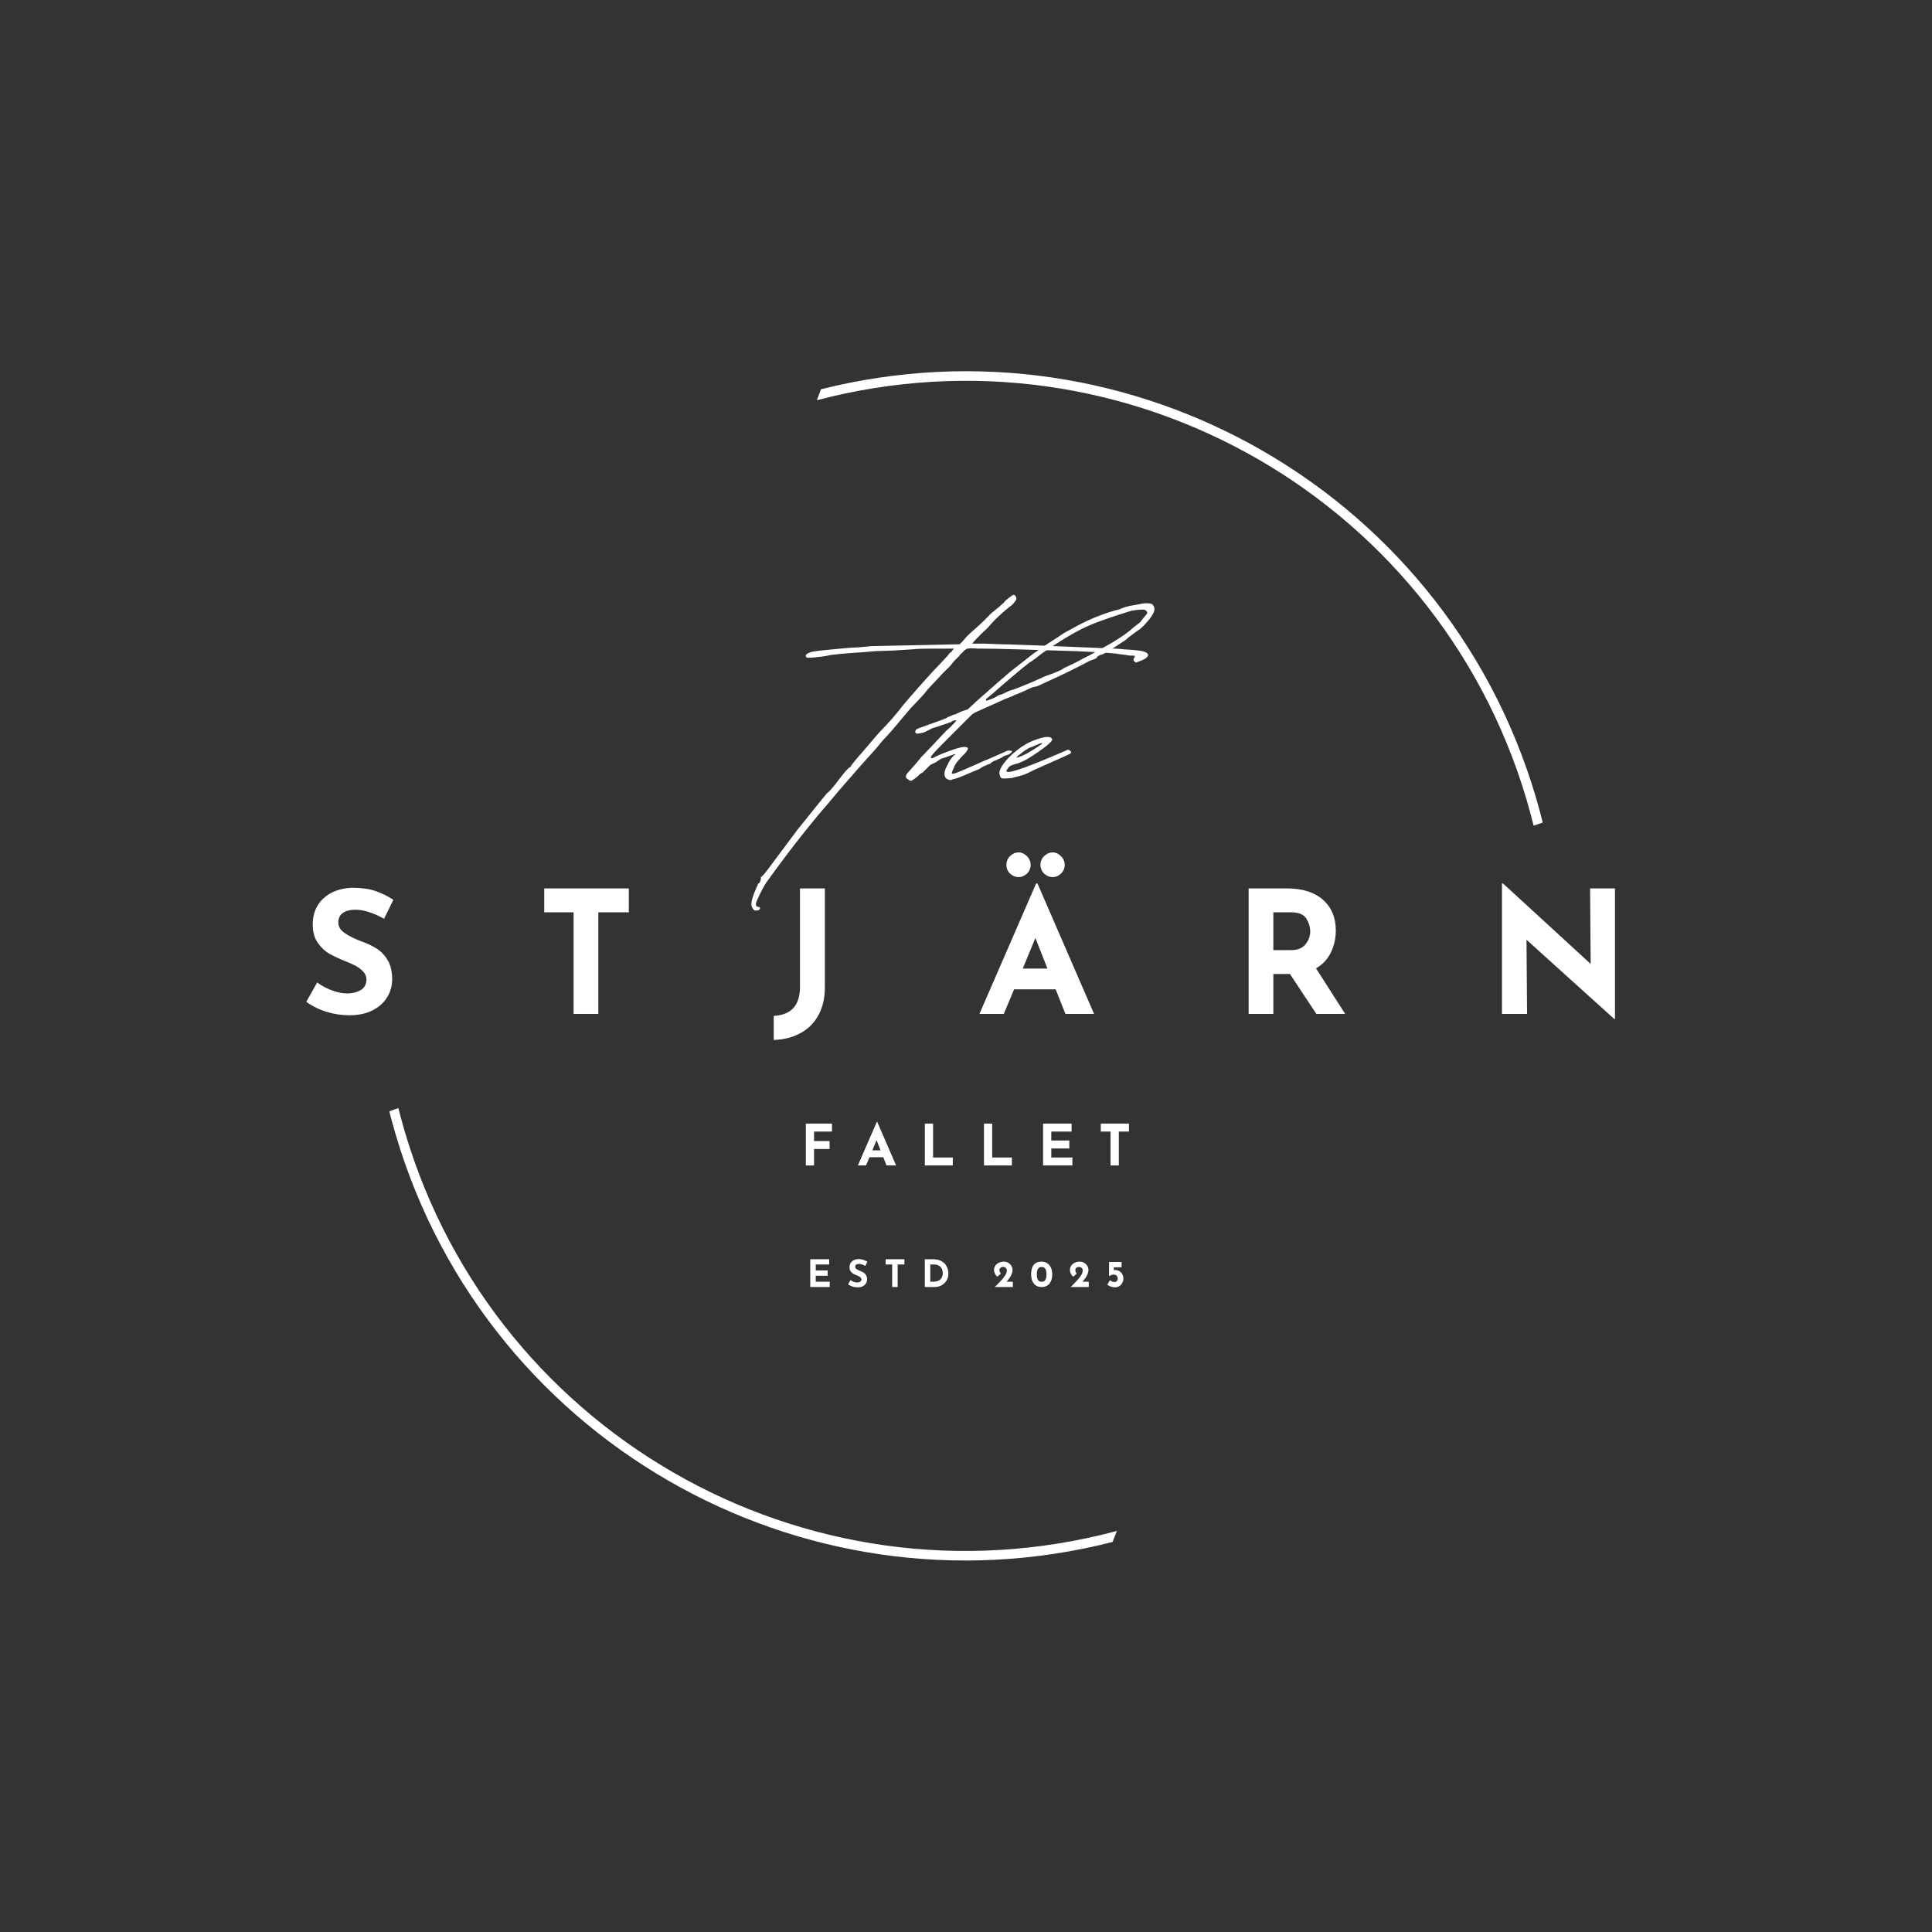 <svg xmlns="http://www.w3.org/2000/svg" xmlns:xlink="http://www.w3.org/1999/xlink" width="500" zoomAndPan="magnify" viewBox="0 0 375 375" height="500" preserveAspectRatio="xMidYMid meet" version="1.0"><rect x="0" y="0" width="375" height="375" fill="#333333" stroke="none"/><defs><g/><clipPath id="10e279be8d"><path d="M 75.562 72 L 299.812 72 L 299.812 303 L 75.562 303 Z M 75.562 72 " clip-rule="nonzero"/></clipPath></defs><g clip-path="url(#10e279be8d)"><path fill="#ffffff" d="M 159.344 75.559 C 189.551 67.961 220.059 73.059 245.152 87.543 C 270.727 102.309 290.668 126.832 298.918 157.613 C 299.098 158.289 299.27 158.973 299.441 159.652 L 297.676 160.266 C 297.496 159.543 297.312 158.816 297.117 158.094 C 289.004 127.809 269.383 103.68 244.219 89.148 C 219.188 74.699 188.672 69.75 158.547 77.684 C 158.828 76.98 159.094 76.273 159.344 75.559 Z M 77.324 215.082 C 77.473 215.676 77.625 216.27 77.785 216.859 C 85.898 247.145 105.52 271.273 130.684 285.805 C 155.832 300.324 186.52 305.254 216.789 297.156 C 216.496 297.859 216.223 298.574 215.961 299.293 C 185.621 307.035 154.953 301.957 129.754 287.41 C 104.176 272.645 84.234 248.121 75.988 217.34 C 75.844 216.793 75.699 216.246 75.562 215.699 Z M 77.324 215.082 " fill-opacity="1" fill-rule="evenodd"/></g><g fill="#ffffff" fill-opacity="1"><g transform="translate(58.387, 196.796)"><g><path d="M 16.156 -18.469 C 14.031 -19.633 12.188 -20.219 10.625 -20.219 C 9.562 -20.219 8.738 -20.008 8.156 -19.594 C 7.57 -19.176 7.281 -18.547 7.281 -17.703 C 7.281 -16.93 7.703 -16.254 8.547 -15.672 C 9.398 -15.086 10.535 -14.531 11.953 -14 C 13.098 -13.582 14.078 -13.102 14.891 -12.562 C 15.703 -12.02 16.379 -11.273 16.922 -10.328 C 17.461 -9.379 17.734 -8.176 17.734 -6.719 C 17.734 -5.457 17.406 -4.289 16.75 -3.219 C 16.102 -2.156 15.148 -1.305 13.891 -0.672 C 12.641 -0.047 11.145 0.266 9.406 0.266 C 7.945 0.266 6.5 0.051 5.062 -0.375 C 3.625 -0.812 2.289 -1.469 1.062 -2.344 L 3.172 -6.094 C 4.016 -5.469 4.973 -4.957 6.047 -4.562 C 7.129 -4.164 8.102 -3.969 8.969 -3.969 C 9.977 -3.969 10.859 -4.18 11.609 -4.609 C 12.359 -5.047 12.734 -5.75 12.734 -6.719 C 12.734 -7.977 11.555 -9.07 9.203 -10 C 7.805 -10.551 6.645 -11.078 5.719 -11.578 C 4.789 -12.086 3.988 -12.816 3.312 -13.766 C 2.645 -14.711 2.312 -15.906 2.312 -17.344 C 2.312 -19.438 3 -21.125 4.375 -22.406 C 5.758 -23.688 7.598 -24.379 9.891 -24.484 C 11.703 -24.484 13.211 -24.281 14.422 -23.875 C 15.641 -23.469 16.82 -22.891 17.969 -22.141 Z M 16.156 -18.469 "/></g></g></g><g fill="#ffffff" fill-opacity="1"><g transform="translate(104.149, 196.796)"><g><path d="M 17.906 -24.359 L 17.906 -19.719 L 11.984 -19.719 L 11.984 0 L 7.188 0 L 7.188 -19.719 L 1.484 -19.719 L 1.484 -24.359 Z M 17.906 -24.359 "/></g></g></g><g fill="#ffffff" fill-opacity="1"><g transform="translate(150.01, 196.796)"><g><path d="M 10.094 -5.125 C 10.094 -3.051 9.676 -1.258 8.844 0.25 C 8.02 1.758 6.859 2.922 5.359 3.734 C 3.859 4.555 2.129 5 0.172 5.062 L 0.172 0.391 C 3.566 0.211 5.266 -1.66 5.266 -5.234 L 5.266 -24.359 L 10.094 -24.359 Z M 10.094 -5.125 "/></g></g></g><g fill="#ffffff" fill-opacity="1"><g transform="translate(189.718, 196.796)"><g><path d="M 15.188 -4.766 L 7.109 -4.766 L 5.125 0 L 0.391 0 L 11.391 -25.312 L 11.656 -25.312 L 22.641 0 L 17.078 0 Z M 13.594 -8.797 L 11.25 -14.734 L 8.797 -8.797 Z M 5.625 -28.922 C 5.625 -29.609 5.863 -30.18 6.344 -30.641 C 6.832 -31.109 7.383 -31.344 8 -31.344 C 8.57 -31.344 9.102 -31.102 9.594 -30.625 C 10.082 -30.156 10.328 -29.586 10.328 -28.922 C 10.328 -28.242 10.082 -27.676 9.594 -27.219 C 9.102 -26.77 8.57 -26.547 8 -26.547 C 7.383 -26.547 6.832 -26.77 6.344 -27.219 C 5.863 -27.676 5.625 -28.242 5.625 -28.922 Z M 12.234 -28.922 C 12.234 -29.609 12.477 -30.18 12.969 -30.641 C 13.457 -31.109 14.008 -31.344 14.625 -31.344 C 15.195 -31.344 15.723 -31.102 16.203 -30.625 C 16.691 -30.156 16.938 -29.586 16.938 -28.922 C 16.938 -28.242 16.691 -27.676 16.203 -27.219 C 15.723 -26.77 15.195 -26.547 14.625 -26.547 C 14.008 -26.547 13.457 -26.77 12.969 -27.219 C 12.477 -27.676 12.234 -28.242 12.234 -28.922 Z M 12.234 -28.922 "/></g></g></g><g fill="#ffffff" fill-opacity="1"><g transform="translate(239.218, 196.796)"><g><path d="M 16.281 0 L 11.156 -7.75 L 7.938 -7.75 L 7.938 0 L 3.141 0 L 3.141 -24.359 L 10.531 -24.359 C 13.551 -24.359 15.895 -23.625 17.562 -22.156 C 19.227 -20.688 20.062 -18.688 20.062 -16.156 C 20.062 -14.656 19.742 -13.25 19.109 -11.938 C 18.484 -10.625 17.52 -9.594 16.219 -8.844 L 21.875 0 Z M 7.938 -12.375 L 11.344 -12.375 C 12.645 -12.375 13.594 -12.754 14.188 -13.516 C 14.789 -14.273 15.094 -15.098 15.094 -15.984 C 15.094 -16.867 14.836 -17.711 14.328 -18.516 C 13.816 -19.316 12.836 -19.719 11.391 -19.719 L 7.938 -19.719 Z M 7.938 -12.375 "/></g></g></g><g fill="#ffffff" fill-opacity="1"><g transform="translate(288.387, 196.796)"><g><path d="M 25.078 -24.359 L 25.078 1 L 24.953 1 L 7.906 -14.391 L 8.016 0 L 3.141 0 L 3.141 -25.312 L 3.344 -25.312 L 20.359 -9.703 L 20.25 -24.359 Z M 25.078 -24.359 "/></g></g></g><g fill="#ffffff" fill-opacity="1"><g transform="translate(155.365, 226.213)"><g><path d="M 6.125 -8.125 L 6.125 -6.578 L 2.641 -6.578 L 2.641 -4.734 L 5.656 -4.734 L 5.656 -3.188 L 2.641 -3.188 L 2.641 0 L 1.047 0 L 1.047 -8.125 Z M 6.125 -8.125 "/></g></g></g><g fill="#ffffff" fill-opacity="1"><g transform="translate(166.387, 226.213)"><g><path d="M 5.062 -1.594 L 2.375 -1.594 L 1.703 0 L 0.125 0 L 3.797 -8.438 L 3.891 -8.438 L 7.547 0 L 5.688 0 Z M 4.531 -2.938 L 3.75 -4.906 L 2.938 -2.938 Z M 4.531 -2.938 "/></g></g></g><g fill="#ffffff" fill-opacity="1"><g transform="translate(178.467, 226.213)"><g><path d="M 2.641 -8.125 L 2.641 -1.547 L 6.469 -1.547 L 6.469 0 L 1.047 0 L 1.047 -8.125 Z M 2.641 -8.125 "/></g></g></g><g fill="#ffffff" fill-opacity="1"><g transform="translate(189.94, 226.213)"><g><path d="M 2.641 -8.125 L 2.641 -1.547 L 6.469 -1.547 L 6.469 0 L 1.047 0 L 1.047 -8.125 Z M 2.641 -8.125 "/></g></g></g><g fill="#ffffff" fill-opacity="1"><g transform="translate(201.414, 226.213)"><g><path d="M 6.578 -8.125 L 6.578 -6.578 L 2.641 -6.578 L 2.641 -4.844 L 6.141 -4.844 L 6.141 -3.297 L 2.641 -3.297 L 2.641 -1.547 L 6.734 -1.547 L 6.734 0 L 1.047 0 L 1.047 -8.125 Z M 6.578 -8.125 "/></g></g></g><g fill="#ffffff" fill-opacity="1"><g transform="translate(213.163, 226.213)"><g><path d="M 5.969 -8.125 L 5.969 -6.578 L 4 -6.578 L 4 0 L 2.391 0 L 2.391 -6.578 L 0.5 -6.578 L 0.5 -8.125 Z M 5.969 -8.125 "/></g></g></g><g fill="#ffffff" fill-opacity="1"><g transform="translate(167.705, 184.147)"><g><path d="M 54.719 -57.516 C 55.445 -57.109 55.25 -56.625 54.125 -56.062 L 52.906 -55.578 C 52.82 -55.492 52.66 -55.57 52.422 -55.812 C 52.254 -56.062 52.254 -56.266 52.422 -56.422 C 52.578 -56.66 52.613 -56.801 52.531 -56.844 C 52.457 -56.883 52.098 -56.906 51.453 -56.906 C 51.129 -56.988 50.723 -57.051 50.234 -57.094 C 49.754 -57.133 49.312 -57.195 48.906 -57.281 C 48.332 -57.352 46.973 -57.453 44.828 -57.578 C 42.691 -57.703 40.227 -57.801 37.438 -57.875 C 34.645 -57.957 31.91 -58.039 29.234 -58.125 C 26.566 -58.207 24.344 -58.25 22.562 -58.25 L 22.078 -58.25 C 21.922 -58.25 21.66 -58.266 21.297 -58.297 C 20.93 -58.336 20.504 -58.32 20.016 -58.25 L 19.422 -57.875 C 19.336 -57.719 19.191 -57.555 18.984 -57.391 C 18.785 -57.234 18.602 -57.031 18.438 -56.781 L 17.359 -55.703 C 17.023 -55.211 16.613 -54.742 16.125 -54.297 C 15.645 -53.859 15.082 -53.273 14.438 -52.547 L 12.375 -50.359 C 11.895 -49.711 11.453 -49.188 11.047 -48.781 C 10.879 -48.613 10.613 -48.328 10.25 -47.922 C 9.883 -47.523 9.5 -47.125 9.094 -46.719 C 8.039 -45.5 7.234 -44.547 6.672 -43.859 C 6.109 -43.172 5.539 -42.504 4.969 -41.859 L 3.516 -40.281 L 2.422 -38.953 L -0.844 -35.312 L -4.859 -30.703 L -6.797 -28.391 C -8.086 -26.93 -9.539 -25.191 -11.156 -23.172 C -12.781 -21.148 -14.301 -19.188 -15.719 -17.281 C -17.133 -15.383 -18.242 -13.867 -19.047 -12.734 C -19.453 -12.086 -19.859 -11.336 -20.266 -10.484 C -20.672 -9.641 -20.914 -9.055 -21 -8.734 C -21 -8.328 -20.832 -8.125 -20.5 -8.125 C -20.176 -8.051 -20.098 -7.891 -20.266 -7.641 C -20.348 -7.484 -20.629 -7.406 -21.109 -7.406 C -21.43 -7.477 -21.676 -7.801 -21.844 -8.375 C -21.926 -8.852 -21.766 -9.617 -21.359 -10.672 C -21.191 -11.078 -21.047 -11.441 -20.922 -11.766 C -20.805 -12.086 -20.75 -12.211 -20.75 -12.141 C -20.664 -12.141 -20.625 -12.258 -20.625 -12.5 C -20.625 -12.5 -20.602 -12.52 -20.562 -12.562 C -20.52 -12.602 -20.5 -12.66 -20.5 -12.734 C -20.344 -12.66 -20.223 -12.785 -20.141 -13.109 C -20.055 -13.266 -20.016 -13.469 -20.016 -13.719 L -20.016 -13.953 C -19.859 -13.867 -19.133 -14.719 -17.844 -16.5 L -12.859 -23.172 L -9.828 -26.938 C -9.18 -27.75 -8.594 -28.477 -8.062 -29.125 C -7.539 -29.77 -7.238 -30.133 -7.156 -30.219 C -7 -30.301 -6.773 -30.504 -6.484 -30.828 C -6.203 -31.148 -5.898 -31.508 -5.578 -31.906 C -4.609 -33.207 -3.922 -34.078 -3.516 -34.516 C -3.109 -34.961 -2.867 -35.188 -2.797 -35.188 C -2.711 -35.188 -2.551 -35.391 -2.312 -35.797 L -1.328 -37.016 L -0.359 -38.109 C 0.93 -39.641 1.859 -40.727 2.422 -41.375 C 2.992 -42.02 3.441 -42.504 3.766 -42.828 C 4.41 -43.484 4.734 -43.848 4.734 -43.922 C 4.734 -43.848 5.055 -44.191 5.703 -44.953 C 6.348 -45.723 6.672 -46.109 6.672 -46.109 C 7.078 -46.672 7.805 -47.555 8.859 -48.766 C 9.91 -49.984 11.02 -51.238 12.188 -52.531 C 13.363 -53.832 14.234 -54.766 14.797 -55.328 L 16.266 -56.906 L 16.625 -57.391 L 16.984 -57.641 C 17.066 -57.797 17.148 -57.914 17.234 -58 C 17.316 -58.082 17.395 -58.164 17.469 -58.25 C 16.176 -58.25 14.68 -58.25 12.984 -58.25 C 11.285 -58.25 10.156 -58.207 9.594 -58.125 L 5.578 -57.875 L 2.312 -57.766 L -0.734 -57.516 C -2.18 -57.43 -3.531 -57.328 -4.781 -57.203 C -6.039 -57.086 -6.754 -56.988 -6.922 -56.906 C -7.723 -56.75 -8.609 -56.629 -9.578 -56.547 C -10.555 -56.461 -11.082 -56.461 -11.156 -56.547 C -11.562 -56.953 -11.203 -57.316 -10.078 -57.641 C -9.754 -57.723 -9.004 -57.82 -7.828 -57.938 C -6.648 -58.062 -5.414 -58.18 -4.125 -58.297 C -2.832 -58.422 -1.863 -58.484 -1.219 -58.484 L 1.453 -58.734 L 18.562 -59.094 L 19.047 -59.578 L 20.016 -60.672 L 20.391 -61.031 C 20.547 -61.195 20.926 -61.539 21.531 -62.062 C 22.145 -62.594 22.734 -63.141 23.297 -63.703 C 23.859 -64.273 24.18 -64.598 24.266 -64.672 C 24.348 -64.836 24.957 -65.363 26.094 -66.25 L 27.188 -67.219 C 27.258 -67.383 27.555 -67.672 28.078 -68.078 C 28.609 -68.484 28.914 -68.688 29 -68.688 C 29.238 -68.688 29.398 -68.562 29.484 -68.312 C 29.648 -67.988 29.609 -67.707 29.359 -67.469 L 28.875 -66.859 L 27.672 -65.891 C 27.266 -65.566 26.719 -65.082 26.031 -64.438 C 25.344 -63.789 24.875 -63.305 24.625 -62.984 C 24.145 -62.41 23.66 -61.922 23.172 -61.516 C 22.848 -61.191 22.441 -60.785 21.953 -60.297 C 21.473 -59.816 21.156 -59.457 21 -59.219 L 23.297 -59.219 L 26.703 -59.094 C 27.266 -59.094 28.676 -59.051 30.938 -58.969 C 33.207 -58.895 35.719 -58.797 38.469 -58.672 C 41.219 -58.547 43.723 -58.441 45.984 -58.359 C 48.254 -58.285 49.711 -58.207 50.359 -58.125 C 51.734 -58.039 52.723 -57.957 53.328 -57.875 C 53.93 -57.801 54.395 -57.68 54.719 -57.516 Z M 54.719 -57.516 "/></g></g></g><g fill="#ffffff" fill-opacity="1"><g transform="translate(180.082, 184.147)"><g><path d="M 43.688 -66.734 C 44.164 -66.172 44.082 -65.445 43.438 -64.562 C 43.195 -64.156 42.77 -63.625 42.156 -62.969 C 41.551 -62.32 41.086 -61.922 40.766 -61.766 L 38.953 -60.422 C 38.629 -60.098 38.203 -59.773 37.672 -59.453 C 37.148 -59.129 36.727 -58.848 36.406 -58.609 L 34.578 -57.516 C 34.098 -57.191 33.734 -57.031 33.484 -57.031 C 33.16 -56.863 32.961 -56.742 32.891 -56.672 C 32.891 -56.504 32.688 -56.344 32.281 -56.188 L 31.547 -55.938 C 31.066 -55.695 30.238 -55.27 29.062 -54.656 C 27.883 -54.051 26.648 -53.445 25.359 -52.844 C 24.066 -52.238 22.973 -51.734 22.078 -51.328 C 21.43 -51.004 20.988 -50.844 20.75 -50.844 C 20.508 -50.844 19.82 -50.562 18.688 -50 L 16.625 -49.141 C 16.539 -49.055 16.254 -48.93 15.766 -48.766 C 15.285 -48.609 14.641 -48.332 13.828 -47.938 L 9.219 -45.875 L 8.609 -45.5 L 6.547 -43.438 C 5.422 -42.312 4.188 -41.078 2.844 -39.734 C 1.508 -38.398 0.766 -37.57 0.609 -37.25 L 0.609 -37.016 C 0.691 -36.93 0.895 -36.969 1.219 -37.125 C 1.289 -37.125 1.328 -37.145 1.328 -37.188 C 1.328 -37.227 1.367 -37.25 1.453 -37.25 C 1.941 -37.488 2.488 -37.727 3.094 -37.969 C 3.695 -38.219 4.484 -38.504 5.453 -38.828 C 6.754 -39.234 7.523 -39.273 7.766 -38.953 C 7.848 -38.785 7.688 -38.461 7.281 -37.984 C 6.145 -36.848 5.457 -36.035 5.219 -35.547 L 5.094 -35.188 C 4.688 -34.375 4.566 -33.969 4.734 -33.969 L 4.969 -33.969 L 5.453 -34.094 C 6.109 -34.344 7.242 -34.828 8.859 -35.547 C 10.473 -36.273 11.688 -36.801 12.5 -37.125 L 15.531 -38.469 C 15.77 -38.469 16.008 -38.445 16.25 -38.406 C 16.5 -38.363 16.344 -38.141 15.781 -37.734 C 15.051 -37.492 14.664 -37.352 14.625 -37.312 C 14.582 -37.27 14.539 -37.227 14.5 -37.188 C 14.457 -37.145 13.992 -36.926 13.109 -36.531 C 12.785 -36.445 12.52 -36.301 12.312 -36.094 C 12.113 -35.895 11.93 -35.797 11.766 -35.797 C 10.961 -35.473 10.5 -35.25 10.375 -35.125 C 10.25 -35.008 9.988 -34.867 9.594 -34.703 C 9.344 -34.617 8.609 -34.312 7.391 -33.781 C 6.18 -33.258 5.336 -32.961 4.859 -32.891 L 4.609 -32.766 C 4.367 -32.68 4.047 -32.758 3.641 -33 C 3.148 -33.406 3.109 -34.094 3.516 -35.062 L 3.891 -35.797 C 4.047 -36.203 4.285 -36.602 4.609 -37 C 4.93 -37.406 5.133 -37.609 5.219 -37.609 C 5.301 -37.609 5.344 -37.648 5.344 -37.734 C 5.344 -37.816 5.141 -37.773 4.734 -37.609 L 3.391 -37.125 C 2.742 -36.969 2.301 -36.77 2.062 -36.531 L 1.328 -36.047 L 1.219 -36.047 L 0.484 -35.672 L -0.969 -34.219 L -1.219 -34.094 L -1.578 -33.859 L -1.938 -33.484 L -2.547 -33 L -2.906 -32.766 C -3.07 -32.598 -3.273 -32.555 -3.516 -32.641 C -3.598 -32.723 -3.738 -32.82 -3.938 -32.938 C -4.145 -33.062 -4.25 -33.207 -4.25 -33.375 C -4.25 -33.613 -4.145 -33.852 -3.938 -34.094 C -3.738 -34.344 -3.555 -34.547 -3.391 -34.703 L -2.312 -35.922 L -1.219 -37.25 L -0.734 -37.734 L 3.516 -42.234 C 4.16 -42.797 4.664 -43.281 5.031 -43.688 C 5.395 -44.094 5.578 -44.297 5.578 -44.297 C 5.492 -44.367 5.312 -44.363 5.031 -44.281 C 4.75 -44.207 4.609 -44.129 4.609 -44.047 C 4.523 -43.961 4.422 -43.922 4.297 -43.922 C 4.18 -43.922 4.082 -43.883 4 -43.812 L 1.812 -43.078 C 1.164 -42.91 0.723 -42.75 0.484 -42.594 L -0.734 -41.984 C -1.379 -41.828 -1.781 -41.75 -1.938 -41.75 C -2.426 -41.75 -2.551 -41.988 -2.312 -42.469 C -2.145 -42.633 -1.816 -42.797 -1.328 -42.953 L 2.422 -44.297 L 3.641 -44.781 C 3.805 -44.938 4.051 -45.055 4.375 -45.141 C 4.852 -45.379 5.176 -45.5 5.344 -45.5 C 5.414 -45.5 5.473 -45.52 5.516 -45.562 C 5.555 -45.602 5.578 -45.625 5.578 -45.625 C 5.578 -45.625 5.941 -45.785 6.672 -46.109 L 7.766 -46.469 C 7.93 -46.633 8.176 -46.859 8.5 -47.141 C 8.82 -47.422 9.145 -47.723 9.469 -48.047 L 13.594 -51.688 L 16.141 -53.875 L 20.016 -56.906 C 20.098 -56.988 20.484 -57.27 21.172 -57.75 C 21.859 -58.238 22.566 -58.727 23.297 -59.219 L 25.359 -60.547 L 26.453 -61.281 L 27.781 -62 C 30.613 -63.625 33.445 -64.836 36.281 -65.641 L 37.25 -65.891 C 37.895 -66.211 38.703 -66.457 39.672 -66.625 L 41.016 -66.859 C 41.66 -67.023 42.242 -67.086 42.766 -67.047 C 43.297 -67.004 43.602 -66.898 43.688 -66.734 Z M 42.469 -64.922 C 42.469 -64.922 42.488 -64.957 42.531 -65.031 C 42.57 -65.113 42.594 -65.195 42.594 -65.281 C 42.508 -65.52 42.348 -65.68 42.109 -65.766 C 41.941 -65.848 41.473 -65.848 40.703 -65.766 C 39.941 -65.68 39.477 -65.602 39.312 -65.531 L 37.375 -64.922 C 36.32 -64.598 35.066 -64.172 33.609 -63.641 C 32.148 -63.117 30.859 -62.57 29.734 -62 C 28.191 -61.195 26.57 -60.25 24.875 -59.156 C 23.176 -58.062 21.883 -57.148 21 -56.422 L 20.016 -55.703 C 19.941 -55.703 19.477 -55.359 18.625 -54.672 C 17.781 -53.984 16.812 -53.172 15.719 -52.234 C 14.625 -51.305 13.672 -50.477 12.859 -49.75 L 11.406 -48.531 C 11.32 -48.531 11.281 -48.41 11.281 -48.172 C 11.281 -48.086 11.688 -48.207 12.5 -48.531 C 12.906 -48.695 13.227 -48.859 13.469 -49.016 C 13.707 -49.18 13.867 -49.266 13.953 -49.266 C 14.117 -49.266 14.523 -49.426 15.172 -49.75 C 15.492 -49.914 15.754 -50.035 15.953 -50.109 C 16.16 -50.191 16.301 -50.234 16.375 -50.234 C 16.457 -50.234 16.906 -50.395 17.719 -50.719 L 20.391 -51.812 L 22.812 -52.906 L 24.516 -53.516 C 24.672 -53.598 24.953 -53.719 25.359 -53.875 C 25.766 -54.039 26.129 -54.242 26.453 -54.484 L 28.766 -55.578 L 30.094 -56.297 L 31.547 -57.031 L 35.672 -59.344 C 36.484 -59.82 37.289 -60.344 38.094 -60.906 C 38.906 -61.477 39.473 -61.926 39.797 -62.25 L 41.016 -63.219 C 41.098 -63.219 41.344 -63.5 41.75 -64.062 Z M 42.469 -64.922 "/></g></g></g><g fill="#ffffff" fill-opacity="1"><g transform="translate(197.555, 184.147)"><g><path d="M -1.219 -33.125 C -2.188 -33.039 -2.789 -33.02 -3.031 -33.062 C -3.27 -33.102 -3.43 -33.328 -3.516 -33.734 C -3.68 -34.141 -3.52 -34.742 -3.031 -35.547 C -2.383 -36.523 -1.453 -37.5 -0.234 -38.469 C 0.973 -39.438 2.18 -40.125 3.391 -40.531 C 5.336 -41.258 6.43 -41.301 6.672 -40.656 C 6.754 -40.332 5.863 -39.52 4 -38.219 C 2.945 -37.488 2.078 -36.941 1.391 -36.578 C 0.703 -36.223 0.035 -35.961 -0.609 -35.797 C -1.336 -35.629 -1.781 -35.348 -1.938 -34.953 C -2.258 -34.629 -2.301 -34.426 -2.062 -34.344 C -1.332 -34.094 2.469 -35.469 9.344 -38.469 L 9.594 -38.594 L 9.953 -38.594 L 10.078 -38.469 C 10.398 -38.301 10.438 -38.098 10.188 -37.859 L 8.609 -37.125 L 3.156 -34.703 C 2.102 -34.141 1.27 -33.773 0.656 -33.609 C 0.051 -33.453 -0.57 -33.289 -1.219 -33.125 Z M -0.25 -37.125 C -0.32 -37.051 -0.176 -37.07 0.188 -37.188 C 0.551 -37.312 1.055 -37.535 1.703 -37.859 C 2.266 -38.18 2.891 -38.562 3.578 -39 C 4.266 -39.445 4.648 -39.711 4.734 -39.797 C 4.734 -39.961 4.508 -39.941 4.062 -39.734 C 3.613 -39.535 3.191 -39.352 2.797 -39.188 C 2.391 -39.113 1.801 -38.789 1.031 -38.219 C 0.258 -37.656 -0.164 -37.289 -0.25 -37.125 Z M -0.25 -37.125 "/></g></g></g><g fill="#ffffff" fill-opacity="1"><g transform="translate(156.567, 249.809)"><g><path d="M 4.375 -5.391 L 4.375 -4.375 L 1.766 -4.375 L 1.766 -3.219 L 4.078 -3.219 L 4.078 -2.188 L 1.766 -2.188 L 1.766 -1.031 L 4.484 -1.031 L 4.484 0 L 0.703 0 L 0.703 -5.391 Z M 4.375 -5.391 "/></g></g></g><g fill="#ffffff" fill-opacity="1"><g transform="translate(164.376, 249.809)"><g><path d="M 3.578 -4.094 C 3.109 -4.352 2.703 -4.484 2.359 -4.484 C 2.117 -4.484 1.93 -4.438 1.797 -4.344 C 1.672 -4.25 1.609 -4.109 1.609 -3.922 C 1.609 -3.742 1.703 -3.594 1.891 -3.469 C 2.078 -3.344 2.328 -3.219 2.641 -3.094 C 2.898 -3 3.117 -2.891 3.297 -2.766 C 3.473 -2.648 3.617 -2.488 3.734 -2.281 C 3.859 -2.07 3.922 -1.805 3.922 -1.484 C 3.922 -1.203 3.848 -0.941 3.703 -0.703 C 3.566 -0.473 3.359 -0.285 3.078 -0.141 C 2.797 -0.004 2.461 0.062 2.078 0.062 C 1.754 0.062 1.43 0.016 1.109 -0.078 C 0.797 -0.18 0.504 -0.328 0.234 -0.516 L 0.703 -1.344 C 0.891 -1.207 1.102 -1.094 1.344 -1 C 1.582 -0.914 1.797 -0.875 1.984 -0.875 C 2.211 -0.875 2.41 -0.922 2.578 -1.016 C 2.742 -1.117 2.828 -1.273 2.828 -1.484 C 2.828 -1.766 2.562 -2.008 2.031 -2.219 C 1.727 -2.332 1.473 -2.445 1.266 -2.562 C 1.055 -2.676 0.879 -2.836 0.734 -3.047 C 0.586 -3.254 0.516 -3.52 0.516 -3.844 C 0.516 -4.301 0.664 -4.672 0.969 -4.953 C 1.27 -5.242 1.676 -5.398 2.188 -5.422 C 2.594 -5.422 2.926 -5.375 3.188 -5.281 C 3.457 -5.195 3.723 -5.07 3.984 -4.906 Z M 3.578 -4.094 "/></g></g></g><g fill="#ffffff" fill-opacity="1"><g transform="translate(171.577, 249.809)"><g><path d="M 3.969 -5.391 L 3.969 -4.375 L 2.656 -4.375 L 2.656 0 L 1.594 0 L 1.594 -4.375 L 0.328 -4.375 L 0.328 -5.391 Z M 3.969 -5.391 "/></g></g></g><g fill="#ffffff" fill-opacity="1"><g transform="translate(178.801, 249.809)"><g><path d="M 0.703 -5.391 L 2.312 -5.391 C 3 -5.391 3.562 -5.254 4 -4.984 C 4.445 -4.723 4.77 -4.379 4.969 -3.953 C 5.176 -3.535 5.281 -3.082 5.281 -2.594 C 5.281 -2.082 5.156 -1.629 4.906 -1.234 C 4.664 -0.836 4.336 -0.531 3.922 -0.312 C 3.516 -0.102 3.066 0 2.578 0 L 0.703 0 Z M 2.391 -1.031 C 2.941 -1.031 3.379 -1.172 3.703 -1.453 C 4.023 -1.734 4.188 -2.141 4.188 -2.672 C 4.188 -3.098 4.098 -3.438 3.922 -3.688 C 3.742 -3.945 3.535 -4.125 3.297 -4.219 C 3.055 -4.32 2.832 -4.375 2.625 -4.375 L 1.766 -4.375 L 1.766 -1.031 Z M 2.391 -1.031 "/></g></g></g><g fill="#ffffff" fill-opacity="1"><g transform="translate(187.379, 249.809)"><g/></g></g><g fill="#ffffff" fill-opacity="1"><g transform="translate(192.69, 249.809)"><g><path d="M 3.906 -1.031 L 3.906 0 L 0.391 0 C 0.66 -0.258 0.797 -0.391 0.797 -0.391 C 1.254 -0.859 1.609 -1.234 1.859 -1.516 C 2.109 -1.805 2.316 -2.098 2.484 -2.391 C 2.648 -2.68 2.734 -2.957 2.734 -3.219 C 2.734 -3.426 2.664 -3.586 2.531 -3.703 C 2.395 -3.828 2.219 -3.891 2 -3.891 C 1.781 -3.891 1.609 -3.832 1.484 -3.719 C 1.359 -3.602 1.297 -3.477 1.297 -3.344 C 1.297 -3.051 1.391 -2.805 1.578 -2.609 L 0.922 -2.016 C 0.785 -2.078 0.664 -2.188 0.562 -2.344 C 0.469 -2.5 0.391 -2.664 0.328 -2.844 C 0.273 -3.031 0.25 -3.188 0.25 -3.312 C 0.25 -3.582 0.32 -3.844 0.469 -4.094 C 0.625 -4.344 0.848 -4.539 1.141 -4.688 C 1.43 -4.844 1.773 -4.922 2.172 -4.922 C 2.492 -4.922 2.781 -4.844 3.031 -4.688 C 3.289 -4.539 3.488 -4.344 3.625 -4.094 C 3.77 -3.844 3.844 -3.582 3.844 -3.312 C 3.844 -3.051 3.789 -2.797 3.688 -2.547 C 3.594 -2.297 3.469 -2.055 3.312 -1.828 C 3.156 -1.609 2.953 -1.344 2.703 -1.031 Z M 3.906 -1.031 "/></g></g></g><g fill="#ffffff" fill-opacity="1"><g transform="translate(199.892, 249.809)"><g><path d="M 2.297 0 C 1.91 0.008 1.562 -0.07 1.25 -0.25 C 0.945 -0.438 0.703 -0.711 0.516 -1.078 C 0.336 -1.453 0.25 -1.91 0.25 -2.453 C 0.25 -4.109 0.93 -4.93 2.297 -4.922 C 2.68 -4.922 3.023 -4.828 3.328 -4.641 C 3.641 -4.461 3.883 -4.188 4.062 -3.812 C 4.25 -3.445 4.344 -2.992 4.344 -2.453 C 4.344 -1.898 4.25 -1.438 4.062 -1.062 C 3.883 -0.695 3.641 -0.426 3.328 -0.25 C 3.023 -0.07 2.68 0.008 2.297 0 Z M 2.297 -1.016 C 2.641 -1.016 2.879 -1.145 3.016 -1.406 C 3.16 -1.664 3.234 -2.023 3.234 -2.484 C 3.234 -3.422 2.922 -3.891 2.297 -3.891 C 1.953 -3.891 1.707 -3.758 1.562 -3.5 C 1.426 -3.25 1.359 -2.906 1.359 -2.469 C 1.359 -2.008 1.426 -1.648 1.562 -1.391 C 1.707 -1.141 1.953 -1.016 2.297 -1.016 Z M 2.297 -1.016 "/></g></g></g><g fill="#ffffff" fill-opacity="1"><g transform="translate(207.423, 249.809)"><g><path d="M 3.906 -1.031 L 3.906 0 L 0.391 0 C 0.66 -0.258 0.797 -0.391 0.797 -0.391 C 1.254 -0.859 1.609 -1.234 1.859 -1.516 C 2.109 -1.805 2.316 -2.098 2.484 -2.391 C 2.648 -2.68 2.734 -2.957 2.734 -3.219 C 2.734 -3.426 2.664 -3.586 2.531 -3.703 C 2.395 -3.828 2.219 -3.891 2 -3.891 C 1.781 -3.891 1.609 -3.832 1.484 -3.719 C 1.359 -3.602 1.297 -3.477 1.297 -3.344 C 1.297 -3.051 1.391 -2.805 1.578 -2.609 L 0.922 -2.016 C 0.785 -2.078 0.664 -2.188 0.562 -2.344 C 0.469 -2.5 0.391 -2.664 0.328 -2.844 C 0.273 -3.031 0.25 -3.188 0.25 -3.312 C 0.25 -3.582 0.32 -3.844 0.469 -4.094 C 0.625 -4.344 0.848 -4.539 1.141 -4.688 C 1.43 -4.844 1.773 -4.922 2.172 -4.922 C 2.492 -4.922 2.781 -4.844 3.031 -4.688 C 3.289 -4.539 3.488 -4.344 3.625 -4.094 C 3.77 -3.844 3.844 -3.582 3.844 -3.312 C 3.844 -3.051 3.789 -2.797 3.688 -2.547 C 3.594 -2.297 3.469 -2.055 3.312 -1.828 C 3.156 -1.609 2.953 -1.344 2.703 -1.031 Z M 3.906 -1.031 "/></g></g></g><g fill="#ffffff" fill-opacity="1"><g transform="translate(214.624, 249.809)"><g><path d="M 1.828 -3.297 C 2.148 -3.297 2.43 -3.219 2.672 -3.062 C 2.922 -2.914 3.109 -2.719 3.234 -2.469 C 3.359 -2.227 3.422 -1.957 3.422 -1.656 C 3.422 -1.344 3.348 -1.051 3.203 -0.781 C 3.055 -0.52 2.859 -0.312 2.609 -0.156 C 2.359 -0.008 2.078 0.062 1.766 0.062 C 1.484 0.062 1.207 0.008 0.938 -0.094 C 0.664 -0.195 0.453 -0.328 0.297 -0.484 L 0.844 -1.344 C 0.926 -1.238 1.051 -1.148 1.219 -1.078 C 1.383 -1.004 1.539 -0.969 1.688 -0.969 C 1.875 -0.969 2.023 -1.023 2.141 -1.141 C 2.266 -1.254 2.328 -1.414 2.328 -1.625 C 2.328 -1.852 2.258 -2.039 2.125 -2.188 C 1.988 -2.332 1.801 -2.406 1.562 -2.406 C 1.414 -2.406 1.273 -2.383 1.141 -2.344 C 1.004 -2.301 0.844 -2.227 0.656 -2.125 L 0.641 -2.125 L 0.641 -4.859 L 3.078 -4.859 L 3.078 -3.828 L 1.562 -3.828 L 1.562 -3.281 C 1.625 -3.289 1.711 -3.297 1.828 -3.297 Z M 1.828 -3.297 "/></g></g></g></svg>